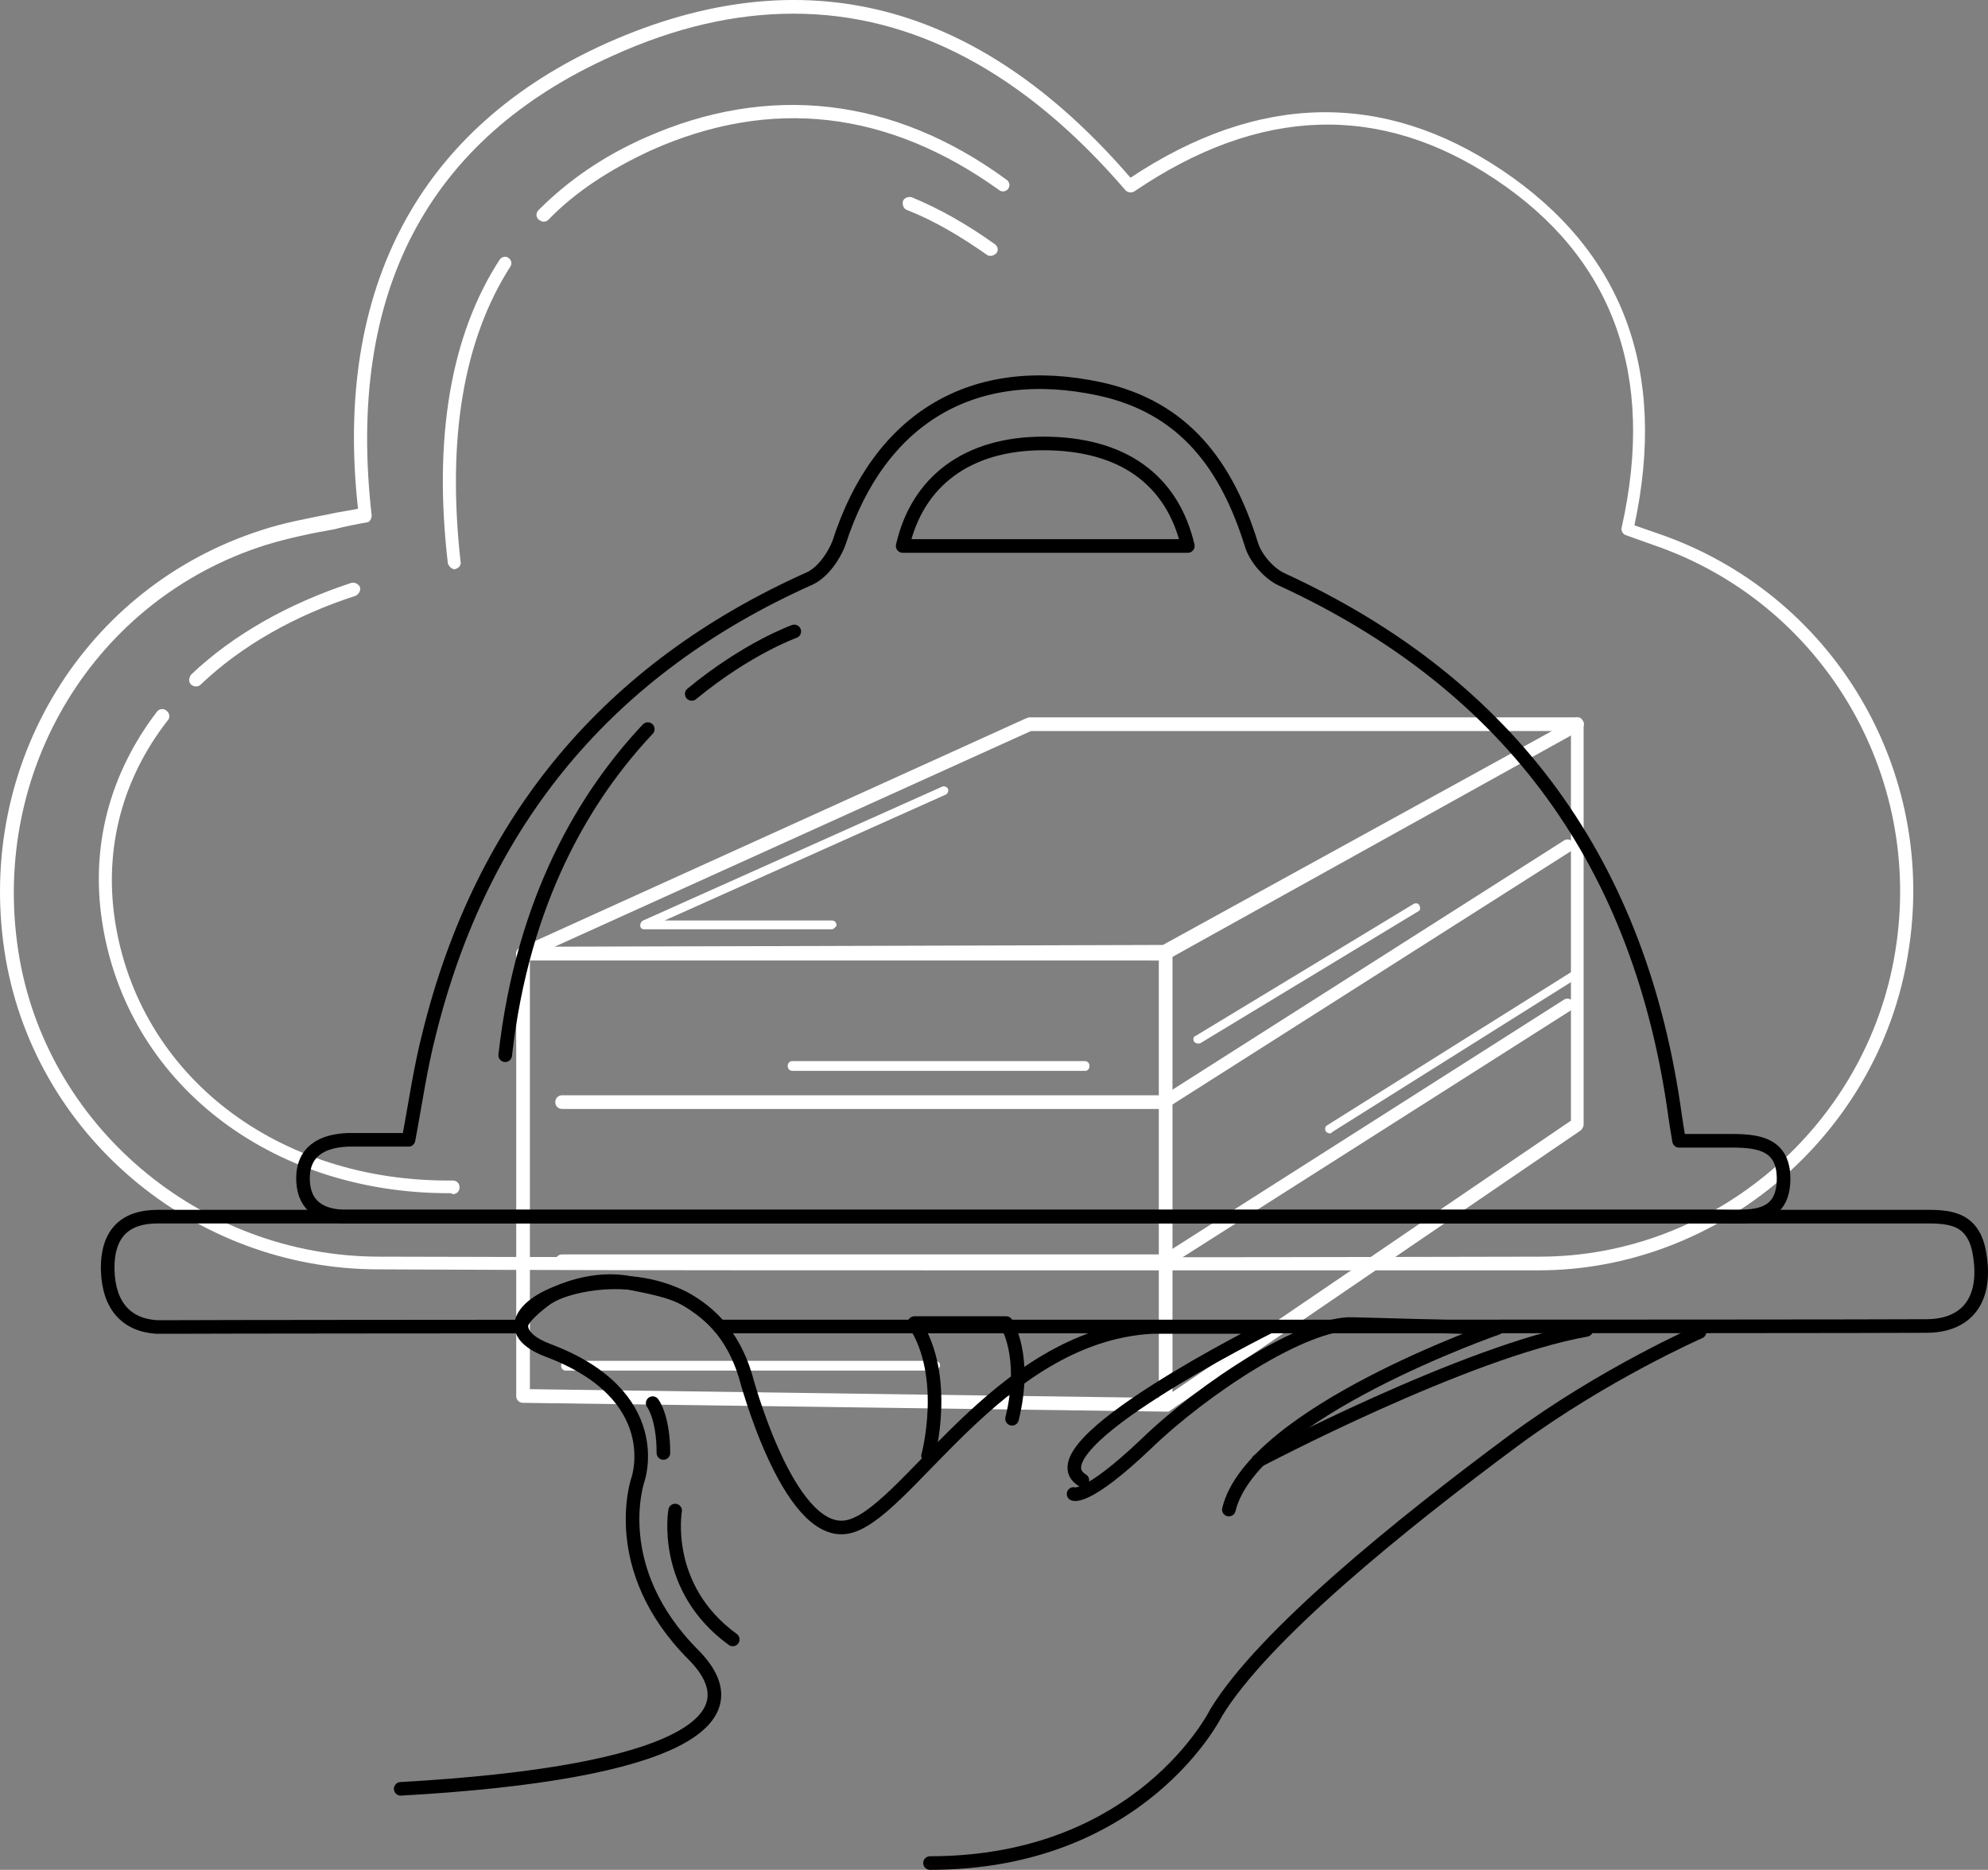 <?xml version="1.0" encoding="UTF-8" standalone="no"?>
<!-- Created with Inkscape (http://www.inkscape.org/) -->

<svg
   xmlns:dc="http://purl.org/dc/elements/1.1/"
   xmlns:cc="http://creativecommons.org/ns#"
   xmlns:rdf="http://www.w3.org/1999/02/22-rdf-syntax-ns#"
   xmlns:svg="http://www.w3.org/2000/svg"
   xmlns="http://www.w3.org/2000/svg"
   xmlns:sodipodi="http://sodipodi.sourceforge.net/DTD/sodipodi-0.dtd"
   xmlns:inkscape="http://www.inkscape.org/namespaces/inkscape"
   width="164.992mm"
   height="155.212mm"
   viewBox="0 0 584.616 549.962"
   id="svg2"
   version="1.1"
   inkscape:version="0.91 r13725"
   sodipodi:docname="premium-service.svg">
  <rect x="0" y="0" width="584.616" height="549.962" fill="#808080" stroke="none"/>
  <defs
     id="defs4" />
  <sodipodi:namedview
     id="base"
     pagecolor="#ffffff"
     bordercolor="#666666"
     borderopacity="1.0"
     inkscape:pageopacity="0.0"
     inkscape:pageshadow="2"
     inkscape:zoom="1.4"
     inkscape:cx="344.90843"
     inkscape:cy="322.18125"
     inkscape:document-units="px"
     inkscape:current-layer="g3769"
     showgrid="false"
     fit-margin-top="0"
     fit-margin-left="0"
     fit-margin-right="0"
     fit-margin-bottom="0"
     inkscape:window-width="1366"
     inkscape:window-height="705"
     inkscape:window-x="-8"
     inkscape:window-y="-8"
     inkscape:window-maximized="1"
     inkscape:snap-page="false" />
  <g
     inkscape:label="Layer 1"
     inkscape:groupmode="layer"
     id="layer1"
     transform="translate(644.549,-367.637)">
    <g
       id="g3519"
       transform="translate(-142.909,384.17)">
      <g
         id="g3769"
         transform="translate(-450.782,-255.585)">
        <rect
           id="rect3685"
           height="587"
           width="647"
           display="none"
           y="89.5"
           x="-24.5"
           style="display:none;fill:#8e3c3c" />
        <g
           transform="translate(562.482,-52.176)"
           id="layer1-5"
           inkscape:label="Layer 1">
          <g
             transform="translate(-142.909,384.17)"
             id="g3519-2">
            <g
               transform="translate(-450.782,-255.585)"
               id="g3769-2">
              <rect
                 style="display:none;fill:#8e3c3c"
                 x="-24.5"
                 y="89.5"
                 display="none"
                 width="647"
                 height="587"
                 id="rect3685-5" />
              <g
                 id="g3687">
                <g
                   transform="translate(-44.179,-20.262)"
                   id="g3811">
                  <g
                     id="g3813">
                    <g
                       id="g3815">
                      <path
                         style="fill:none"
                         inkscape:connector-curvature="0"
                         d="m 131.82,334.542 c -7.18,-62.033 13.785,-111.142 72.084,-137.276 59.735,-26.709 111.142,-8.616 152.785,40.206 35.324,-23.837 72.372,-27.57 108.557,-3.446 37.047,24.698 47.386,61.171 37.909,104.25 2.872,0.862 5.457,2.01 8.041,2.872 50.832,17.231 81.275,68.638 72.659,121.768 -8.616,51.694 -54.279,91.039 -106.547,91.039 -113.727,0.287 -227.454,0.287 -341.181,0 -54.279,0 -100.229,-39.632 -107.983,-91.901 -8.041,-54.279 22.688,-105.111 74.095,-121.481 9.478,-2.585 19.816,-3.734 29.581,-6.031 z"
                         id="path3817" />
                      <path
                         style="fill:#ffffff"
                         inkscape:connector-curvature="0"
                         d="m 305.856,556.539 c -43.589,0 -86.847,0 -129.523,-0.126 -13.559,-0.04 -27.06,-0.092 -40.493,-0.162 -54.853,0 -101.952,-40.206 -109.993,-93.624 -8.328,-55.14 23.55,-107.122 75.531,-123.779 6.893,-2.298 13.785,-3.446 20.678,-4.882 2.585,-0.574 5.169,-0.862 7.754,-1.436 -7.18,-64.905 18.093,-112.291 73.233,-136.989 57.438,-25.56 109.132,-12.349 153.933,39.632 37.622,-24.985 74.382,-25.56 109.132,-2.298 35.611,23.837 48.822,58.874 39.058,104.537 l 6.605,2.298 c 51.694,17.519 82.998,69.787 73.808,124.066 -8.616,52.843 -55.427,92.762 -108.557,92.762 -11.808,0 -23.604,0 -35.386,0 -45.527,10e-4 -90.834,10e-4 -135.78,10e-4 z m -47.96,-369.613 c -17.231,0 -34.75,4.021 -53.13,12.349 -54.566,24.411 -78.403,69.787 -70.936,135.266 0,0.862 -0.574,2.01 -1.436,2.01 -3.159,0.574 -6.318,1.149 -9.477,2.01 -6.605,1.149 -13.498,2.585 -20.103,4.595 -50.258,15.795 -80.987,66.053 -72.946,119.183 7.754,51.407 53.417,90.177 106.26,90.177 13.828,0.036 27.733,0.068 41.709,0.095 97.191,0.188 197.783,0.156 299.472,-0.095 51.407,0 96.208,-38.483 104.537,-89.603 8.616,-52.268 -21.539,-102.814 -71.223,-119.758 l -8.041,-2.872 c -0.862,-0.287 -1.436,-1.436 -1.149,-2.298 10.052,-44.802 -2.585,-79.264 -37.047,-102.239 -33.888,-22.688 -69.5,-21.539 -106.26,3.446 -0.862,0.574 -2.01,0.287 -2.585,-0.287 -29.869,-34.747 -62.608,-51.979 -97.645,-51.979 z"
                         id="path3819" />
                    </g>
                    <g
                       id="g3821">
                      <path
                         style="fill:#ffffff"
                         inkscape:connector-curvature="0"
                         d="m 184.375,248.098 c -0.574,0 -0.862,-0.287 -1.436,-0.574 -0.862,-0.862 -0.862,-2.01 0,-2.872 8.616,-8.616 18.954,-15.795 31.304,-21.252 36.186,-16.083 72.946,-12.062 106.26,12.349 0.862,0.574 1.149,1.723 0.574,2.585 -0.574,0.862 -1.723,1.149 -2.585,0.574 -32.74,-23.549 -67.202,-27.57 -102.527,-11.775 -11.775,5.457 -22.114,12.062 -30.155,20.39 -0.573,0.575 -1.147,0.575 -1.435,0.575 z"
                         id="path3823" />
                    </g>
                    <g
                       id="g3825">
                      <path
                         style="fill:#ffffff"
                         inkscape:connector-curvature="0"
                         d="m 315.908,258.149 c -0.287,0 -0.862,0 -1.149,-0.287 -7.754,-5.457 -15.508,-10.052 -23.549,-13.211 -0.862,-0.287 -1.436,-1.436 -1.149,-2.585 0.287,-0.862 1.436,-1.436 2.585,-1.149 8.328,3.446 16.37,8.041 24.411,13.785 0.862,0.574 1.149,1.723 0.574,2.585 -0.574,0.575 -1.149,0.862 -1.723,0.862 z"
                         id="path3827" />
                    </g>
                    <g
                       id="g3829">
                      <path
                         style="fill:#ffffff"
                         inkscape:connector-curvature="0"
                         d="m 158.241,350.337 c -0.862,0 -1.723,-0.862 -2.01,-1.723 -4.308,-37.047 0.862,-67.202 15.221,-89.316 0.574,-0.862 1.723,-1.149 2.585,-0.574 0.862,0.575 1.149,1.723 0.574,2.585 -13.785,21.539 -18.667,50.545 -14.647,86.731 0.288,1.148 -0.574,2.01 -1.723,2.297 l 0,0 z"
                         id="path3831" />
                    </g>
                    <g
                       id="g3833">
                      <path
                         style="fill:#ffffff"
                         inkscape:connector-curvature="0"
                         d="m 82.136,384.8 c -0.574,0 -1.149,-0.287 -1.436,-0.574 -0.862,-0.862 -0.574,-2.01 0,-2.872 12.349,-11.775 28.719,-20.965 47.099,-26.996 1.149,-0.287 2.01,0.287 2.585,1.149 0.287,1.149 -0.287,2.01 -1.149,2.585 -17.806,5.744 -33.601,14.647 -45.663,26.134 -0.574,0.574 -1.149,0.574 -1.436,0.574 z"
                         id="path3835" />
                    </g>
                    <g
                       id="g3837">
                      <path
                         style="fill:#ffffff"
                         inkscape:connector-curvature="0"
                         d="m 156.518,533.851 c -52.843,0 -94.772,-32.74 -101.952,-79.839 -3.446,-22.401 2.298,-43.653 16.083,-61.746 0.574,-0.862 2.01,-1.149 2.872,-0.287 0.862,0.574 1.149,2.01 0.287,2.872 -13.211,16.944 -18.667,37.335 -15.508,58.587 6.893,45.663 47.673,77.254 99.367,76.679 1.149,0 2.01,0.862 2.01,2.01 0,1.148 -0.862,2.01 -2.01,2.01 -0.287,-0.286 -0.575,-0.286 -1.149,-0.286 z"
                         id="path3839" />
                    </g>
                  </g>
                  <g
                     id="g3841">
                    <polygon
                       style="fill:none"
                       points="488.509,395.913 488.509,513.661 367.315,596.084 178.344,593.499 178.344,463.403 366,463 "
                       id="polygon3843" />
                    <path
                       style="fill:#ffffff"
                       inkscape:connector-curvature="0"
                       d="m 367.315,598.094 0,0 -188.97,-2.585 c -1.149,0 -2.01,-0.862 -2.01,-2.01 l 0,-130.096 c 0,-0.862 0.574,-1.723 1.436,-2.01 l 188.73,-0.559 121.721,-66.93 c 0.574,0 1.149,0 1.436,0.574 0.287,0.287 0.574,0.862 0.574,1.436 l 0,117.747 c 0,0.574 -0.287,1.149 -0.862,1.723 l -121.194,82.71 c 0,0 -0.574,0 -0.861,0 z m -186.96,-6.605 186.386,2.585 119.758,-81.562 0,-114.301 -119.183,67.202 -186.96,-0.574 0,126.65 z"
                       id="path3845" />
                  </g>
                  <g
                     id="g3847">
                    <polygon
                       style="fill:none"
                       points="488.509,395.913 367.315,463.403 178.344,463.403 327.396,395.913 "
                       id="polygon3849" />
                    <path
                       style="fill:#ffffff"
                       inkscape:connector-curvature="0"
                       d="m 367.315,465.413 -188.97,0 c -0.862,0 -1.723,-0.574 -2.01,-1.436 -0.287,-0.862 0.287,-1.723 1.149,-2.298 L 326.248,394.19 c 0.287,0 0.574,-0.287 0.862,-0.287 l 161.113,0 c 0.862,0 1.723,0.574 2.01,1.436 0.287,0.862 -0.287,1.723 -0.862,2.298 L 367.89,465.126 c -10e-4,0 -0.288,0.287 -0.575,0.287 z m -179.781,-4.021 179.206,0 114.301,-63.469 -153.358,0 -140.149,63.469 z"
                       id="path3851" />
                  </g>
                  <g
                     id="g3853">
                    <line
                       style="fill:none"
                       x1="367.315"
                       y1="463.403"
                       x2="367.315"
                       y2="595.51"
                       id="line3855" />
                    <path
                       style="fill:#ffffff"
                       inkscape:connector-curvature="0"
                       d="m 367.315,597.52 c -1.149,0 -2.01,-0.862 -2.01,-2.01 l 0,-132.107 c 0,-1.149 0.862,-2.01 2.01,-2.01 1.148,0 2.01,0.862 2.01,2.01 l 0,132.107 c -0.287,1.148 -1.149,2.01 -2.01,2.01 z"
                       id="path3857" />
                  </g>
                  <g
                     id="g3859">
                    <path
                       style="fill:#ffffff"
                       inkscape:connector-curvature="0"
                       d="m 367.315,509.066 -177.483,0 c -1.149,0 -2.01,-0.862 -2.01,-2.01 0,-1.148 0.862,-2.01 2.01,-2.01 l 176.908,0 117.748,-74.956 c 0.862,-0.574 2.01,-0.287 2.585,0.574 0.574,0.862 0.287,2.01 -0.574,2.585 l -118.322,75.244 c -0.001,0.286 -0.575,0.573 -0.862,0.573 z"
                       id="path3861" />
                  </g>
                  <g
                     id="g3863">
                    <path
                       style="fill:#ffffff"
                       inkscape:connector-curvature="0"
                       d="m 367.315,555.878 -177.483,0 c -1.149,0 -2.01,-0.862 -2.01,-2.01 0,-1.148 0.862,-2.01 2.01,-2.01 l 176.908,0 117.748,-74.956 c 0.862,-0.574 2.01,-0.287 2.585,0.574 0.575,0.861 0.287,2.01 -0.574,2.585 l -118.322,75.244 c -0.001,0.573 -0.575,0.573 -0.862,0.573 z"
                       id="path3865" />
                  </g>
                  <g
                     id="g3867">
                    <path
                       style="fill:#ffffff"
                       inkscape:connector-curvature="0"
                       d="m 343.765,497.865 -86.157,0 c -0.862,0 -1.436,-0.574 -1.436,-1.436 0,-0.862 0.574,-1.436 1.436,-1.436 l 85.87,0 c 0.862,0 1.436,0.574 1.436,1.436 0,0.862 -0.574,1.436 -1.149,1.436 z"
                       id="path3869" />
                  </g>
                  <g
                     id="g3871">
                    <path
                       style="fill:#ffffff"
                       inkscape:connector-curvature="0"
                       d="m 376.792,489.824 c -0.574,0 -0.862,-0.287 -1.149,-0.574 -0.287,-0.574 -0.287,-1.436 0.574,-1.723 l 64.043,-38.771 c 0.574,-0.287 1.436,-0.287 1.723,0.574 0.287,0.574 0.287,1.436 -0.574,1.723 l -64.043,38.771 c 0,0 -0.287,0 -0.574,0 z"
                       id="path3873" />
                  </g>
                  <g
                     id="g3875">
                    <path
                       style="fill:#ffffff"
                       inkscape:connector-curvature="0"
                       d="m 415.563,516.245 c -0.574,0 -0.862,-0.287 -1.149,-0.574 -0.287,-0.574 -0.287,-1.436 0.287,-1.723 l 71.797,-45.089 c 0.574,-0.287 1.436,-0.287 1.723,0.287 0.287,0.574 0.287,1.436 -0.287,1.723 l -71.797,45.089 c 0,0.287 -0.287,0.287 -0.574,0.287 z"
                       id="path3877" />
                  </g>
                  <g
                     id="g3879">
                    <path
                       style="fill:#ffffff"
                       inkscape:connector-curvature="0"
                       d="m 299.251,586.032 -108.27,0 c -0.862,0 -1.436,-0.574 -1.436,-1.436 0,-0.862 0.574,-1.436 1.436,-1.436 l 108.557,0 c 0.862,0 1.436,0.574 1.436,1.436 -0.287,0.862 -0.861,1.436 -1.723,1.436 z"
                       id="path3881" />
                  </g>
                  <g
                     id="g3883">
                    <path
                       style="fill:#ffffff"
                       inkscape:connector-curvature="0"
                       d="m 269.096,456.223 -55.14,0 c -0.574,0 -1.149,-0.287 -1.149,-1.149 0,-0.574 0.287,-1.149 0.862,-1.436 l 87.88,-39.345 c 0.574,-0.287 1.436,0 1.723,0.574 0.287,0.574 0,1.436 -0.574,1.723 l -82.71,37.047 49.109,0 c 0.862,0 1.436,0.574 1.436,1.436 -0.288,0.576 -0.862,1.15 -1.437,1.15 z"
                       id="path3885" />
                  </g>
                </g>
                <g
                   transform="translate(-18.697,101.509)"
                   id="g3932">
                  <path
                     style="fill:none;stroke:#000000;stroke-width:4;stroke-linecap:round;stroke-linejoin:round;stroke-miterlimit:10"
                     inkscape:connector-curvature="0"
                     stroke-miterlimit="10"
                     d="m 565.475,451.14 c 12.062,0 17.806,-7.754 15.795,-20.678 -1.723,-12.062 -10.052,-11.488 -17.806,-11.488 -138.712,0 -277.138,0 -415.85,0 -34.176,0 -68.064,0 -102.239,0 -8.903,0 -14.934,4.308 -14.647,15.795 0.287,10.339 5.457,16.083 14.359,16.657 1.436,0 2.872,0 4.308,0 10.825,-0.075 102.952,-0.125 102.952,-0.125 0,0 -0.947,-1.941 6.962,-7.891 3.536,-2.66 14.673,-7.04 24.941,-4.925 5.838,1.203 12.474,2.38 16.781,4.956 6.447,3.856 9.552,7.85 9.552,7.85 0,0 330.919,0.038 354.892,-0.151 z"
                     id="path3934" />
                  <path
                     style="fill:none;stroke:#000000;stroke-width:4;stroke-linecap:round;stroke-linejoin:round;stroke-miterlimit:10"
                     inkscape:connector-curvature="0"
                     stroke-miterlimit="10"
                     d="m 492.817,396.666 c 4.595,0 8.616,0 12.349,0 8.328,0 18.667,-0.723 18.38,11.626 -0.287,12.062 -10.626,10.626 -18.954,10.626 -10.913,0 -21.826,0 -32.74,0 -121.768,0 -243.536,0 -365.592,0 -1.436,0 -2.872,0 -4.308,0 -7.467,0.287 -13.498,-2.298 -13.785,-10.626 -0.287,-8.616 5.744,-11.626 13.211,-11.913 5.744,0 11.488,0 17.806,0 2.01,-10.626 3.446,-20.965 6.031,-31.016 15.508,-62.894 52.843,-107.696 112.004,-134.117 3.733,-1.723 7.18,-6.605 8.616,-10.626 11.775,-36.473 39.345,-53.13 76.68,-45.089 24.985,5.457 37.335,22.688 44.514,45.663 1.149,4.021 5.169,8.616 8.903,10.339 68.064,31.304 105.686,84.434 115.737,157.954 0.286,2.009 0.573,3.732 1.148,7.179 z M 348.36,221.718 c -4.595,-19.529 -19.242,-30.155 -42.504,-30.155 -22.401,0 -37.047,11.2 -41.355,30.155 27.858,0 56.002,0 83.859,0 z"
                     id="path3936" />
                  <path
                     style="fill:none;stroke:#000000;stroke-width:4;stroke-linecap:round;stroke-linejoin:round;stroke-miterlimit:10"
                     inkscape:connector-curvature="0"
                     stroke-miterlimit="10"
                     d="m 189.545,275.581 c -18.38,19.529 -36.76,49.971 -41.93,95.921"
                     id="path3938" />
                  <path
                     style="fill:#ffffff;stroke:#000000;stroke-width:4;stroke-linecap:round;stroke-linejoin:round;stroke-miterlimit:10"
                     inkscape:connector-curvature="0"
                     stroke-miterlimit="10"
                     d="m 232.623,246.852 c 0,0 -13.785,4.882 -30.155,18.38"
                     id="path3940" />
                  <path
                     style="fill:#ffffff;stroke:#000000;stroke-width:4;stroke-linecap:round;stroke-linejoin:round;stroke-miterlimit:10"
                     inkscape:connector-curvature="0"
                     stroke-miterlimit="10"
                     d="M 474.436,449.704"
                     id="path3942" />
                  <g
                     id="g3944">
                    <path
                       style="fill:none;stroke:#000000;stroke-width:4;stroke-linecap:round;stroke-linejoin:round;stroke-miterlimit:10"
                       inkscape:connector-curvature="0"
                       stroke-miterlimit="10"
                       d="m 271.968,489.336 c 0,0 6.318,-23.262 -4.021,-39.058 l 26.996,0 c 0,0 6.318,9.477 1.723,28.145"
                       id="path3946" />
                    <path
                       style="fill:none;stroke:#000000;stroke-width:4;stroke-linecap:round;stroke-linejoin:round;stroke-miterlimit:10"
                       inkscape:connector-curvature="0"
                       stroke-miterlimit="10"
                       d="m 317.344,496.516 c -16.083,-9.764 54.853,-45.089 54.853,-45.089 l -34.463,0 c -45.663,2.585 -72.659,56.289 -89.89,58.874 -17.231,2.585 -29.58,-44.514 -29.58,-44.514 -14.934,-49.397 -90.177,-19.529 -58.012,-7.467 35.037,13.211 26.421,37.909 26.421,37.909 0,0 -9.19,26.134 16.37,51.694 18.667,18.954 -4.308,34.75 -86.157,39.345"
                       id="path3948" />
                    <path
                       style="fill:none;stroke:#000000;stroke-width:4;stroke-linecap:round;stroke-linejoin:round;stroke-miterlimit:10"
                       inkscape:connector-curvature="0"
                       stroke-miterlimit="10"
                       d="M 297.528,585.832"
                       id="path3950" />
                    <path
                       style="fill:none;stroke:#000000;stroke-width:4;stroke-linecap:round;stroke-linejoin:round;stroke-miterlimit:10"
                       inkscape:connector-curvature="0"
                       stroke-miterlimit="10"
                       d="m 314.759,500.537 c 0,0 3.733,2.01 21.252,-14.647 17.231,-16.657 46.812,-35.899 60.884,-35.324 l 42.504,1.149 c 0,0 -72.084,24.985 -78.977,53.417"
                       id="path3952" />
                    <path
                       style="fill:none;stroke:#000000;stroke-width:4;stroke-linecap:round;stroke-linejoin:round;stroke-miterlimit:10"
                       inkscape:connector-curvature="0"
                       stroke-miterlimit="10"
                       d="m 498.847,452.863 c 0,0 -28.145,12.349 -54.566,31.878 -33.314,24.698 -73.808,57.438 -87.593,80.126 0,0 -21.826,44.227 -84.146,44.227"
                       id="path3954" />
                    <path
                       style="fill:none;stroke:#000000;stroke-width:4;stroke-linecap:round;stroke-linejoin:round;stroke-miterlimit:10"
                       inkscape:connector-curvature="0"
                       stroke-miterlimit="10"
                       d="m 369.038,490.772 c 0,0 60.884,-32.165 96.496,-38.483"
                       id="path3956" />
                  </g>
                  <path
                     style="fill:none;stroke:#000000;stroke-width:4;stroke-linecap:round;stroke-linejoin:round;stroke-miterlimit:10"
                     inkscape:connector-curvature="0"
                     stroke-miterlimit="10"
                     d="m 197.586,505.419 c 0,0 -4.021,22.688 16.944,37.909"
                     id="path3958" />
                  <path
                     style="fill:none;stroke:#000000;stroke-width:4;stroke-linecap:round;stroke-linejoin:round;stroke-miterlimit:10"
                     inkscape:connector-curvature="0"
                     stroke-miterlimit="10"
                     d="m 190.981,473.828 c 0,0 3.159,4.021 3.159,14.647"
                     id="path3960" />
                </g>
              </g>
            </g>
          </g>
        </g>
      </g>
    </g>
  </g>
  <style
     id="style3517"
     type="text/css">
	.st0{fill-rule:evenodd;clip-rule:evenodd;fill:#FFFFFF;}
	.st1{fill:#0C0C0C;}
</style>
  <style
     type="text/css"
     id="style3517-9">
	.st0{fill-rule:evenodd;clip-rule:evenodd;fill:#FFFFFF;}
	.st1{fill:#0C0C0C;}
</style>
</svg>
